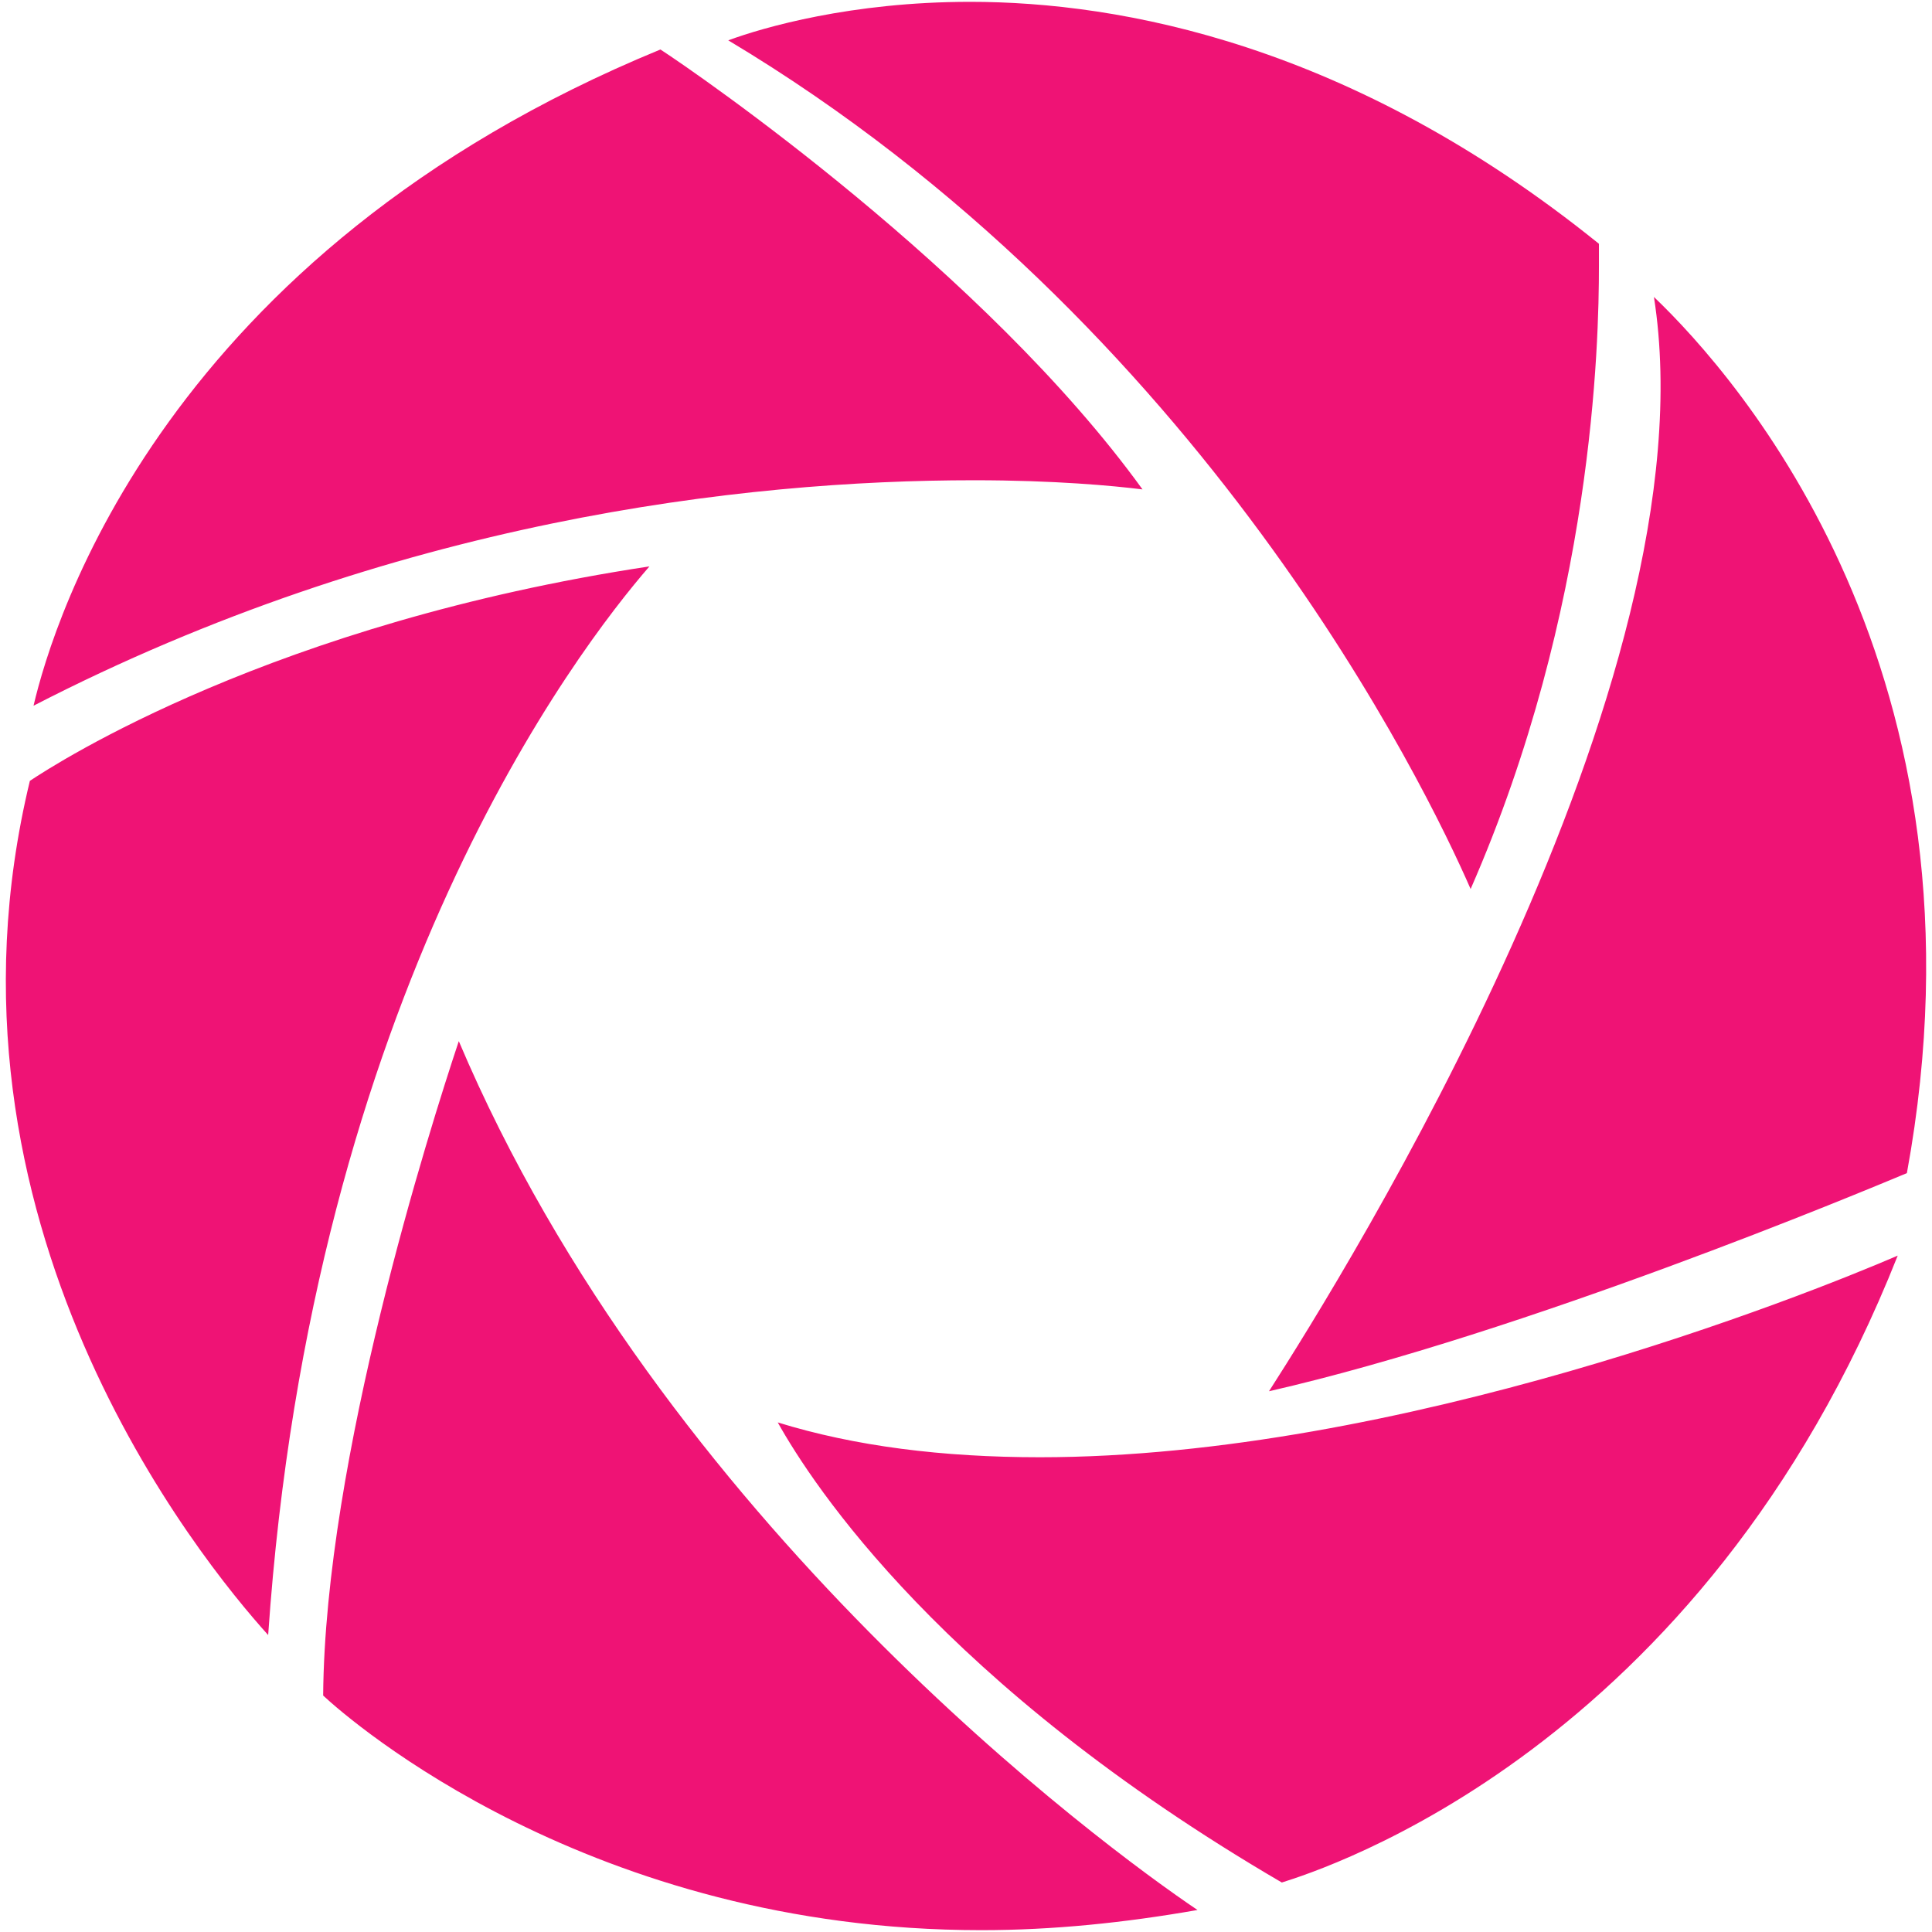 <svg version="1.1" id="图层_1" x="0px" y="0px" width="500px" height="500px" viewBox="0 0 500 500" enable-background="new 0 0 500 500" xml:space="preserve" xmlns="http://www.w3.org/2000/svg" xmlns:xlink="http://www.w3.org/1999/xlink" xmlns:xml="http://www.w3.org/XML/1998/namespace">
  <path fill="#EF1375" d="M7.731,202.087c7.116-4.744,63.093-40.797,160.342-55.503c-18.501,21.347-87.287,110.531-98.672,276.566
	C51.849,403.699-19.783,315.939,7.731,202.087z M188.471,10.437c122.866,73.53,180.74,193.548,192.125,219.639
	c31.783-72.58,33.207-141.366,33.207-161.29c0-2.847,0-4.744,0-5.692C349.762,11.385,289.989,0.474,251.09,0.474
	C220.255,0.474,197.484,7.116,188.471,10.437z M118.737,269.449c-7.59,22.771-34.63,108.16-35.104,169.355
	c7.116,6.641,69.26,60.721,170.304,60.721l0,0c18.501,0,37.002-1.896,55.978-5.219C285.246,477.703,171.394,393.738,118.737,269.449
	z M170.919,12.808C42.835,65.464,13.898,160.341,8.68,182.638c92.979-47.914,183.586-58.35,243.359-58.35
	c20.872,0,36.053,1.423,43.643,2.371C254.885,70.208,180.407,18.975,170.919,12.808z M493.5,303.605
	c23.72-129.506-43.643-205.882-65.465-226.755c15.654,99.62-80.171,252.847-99.621,283.207
	C394.828,344.877,482.115,308.35,493.5,303.605z M491.128,324.953c-24.193,10.436-129.032,52.182-222.012,52.182
	c-25.142,0-47.913-2.846-67.837-9.014c9.013,16.129,42.695,67.838,130.456,119.07C342.172,483.871,440.369,453.035,491.128,324.953z
	" class="color c1"/>
</svg>